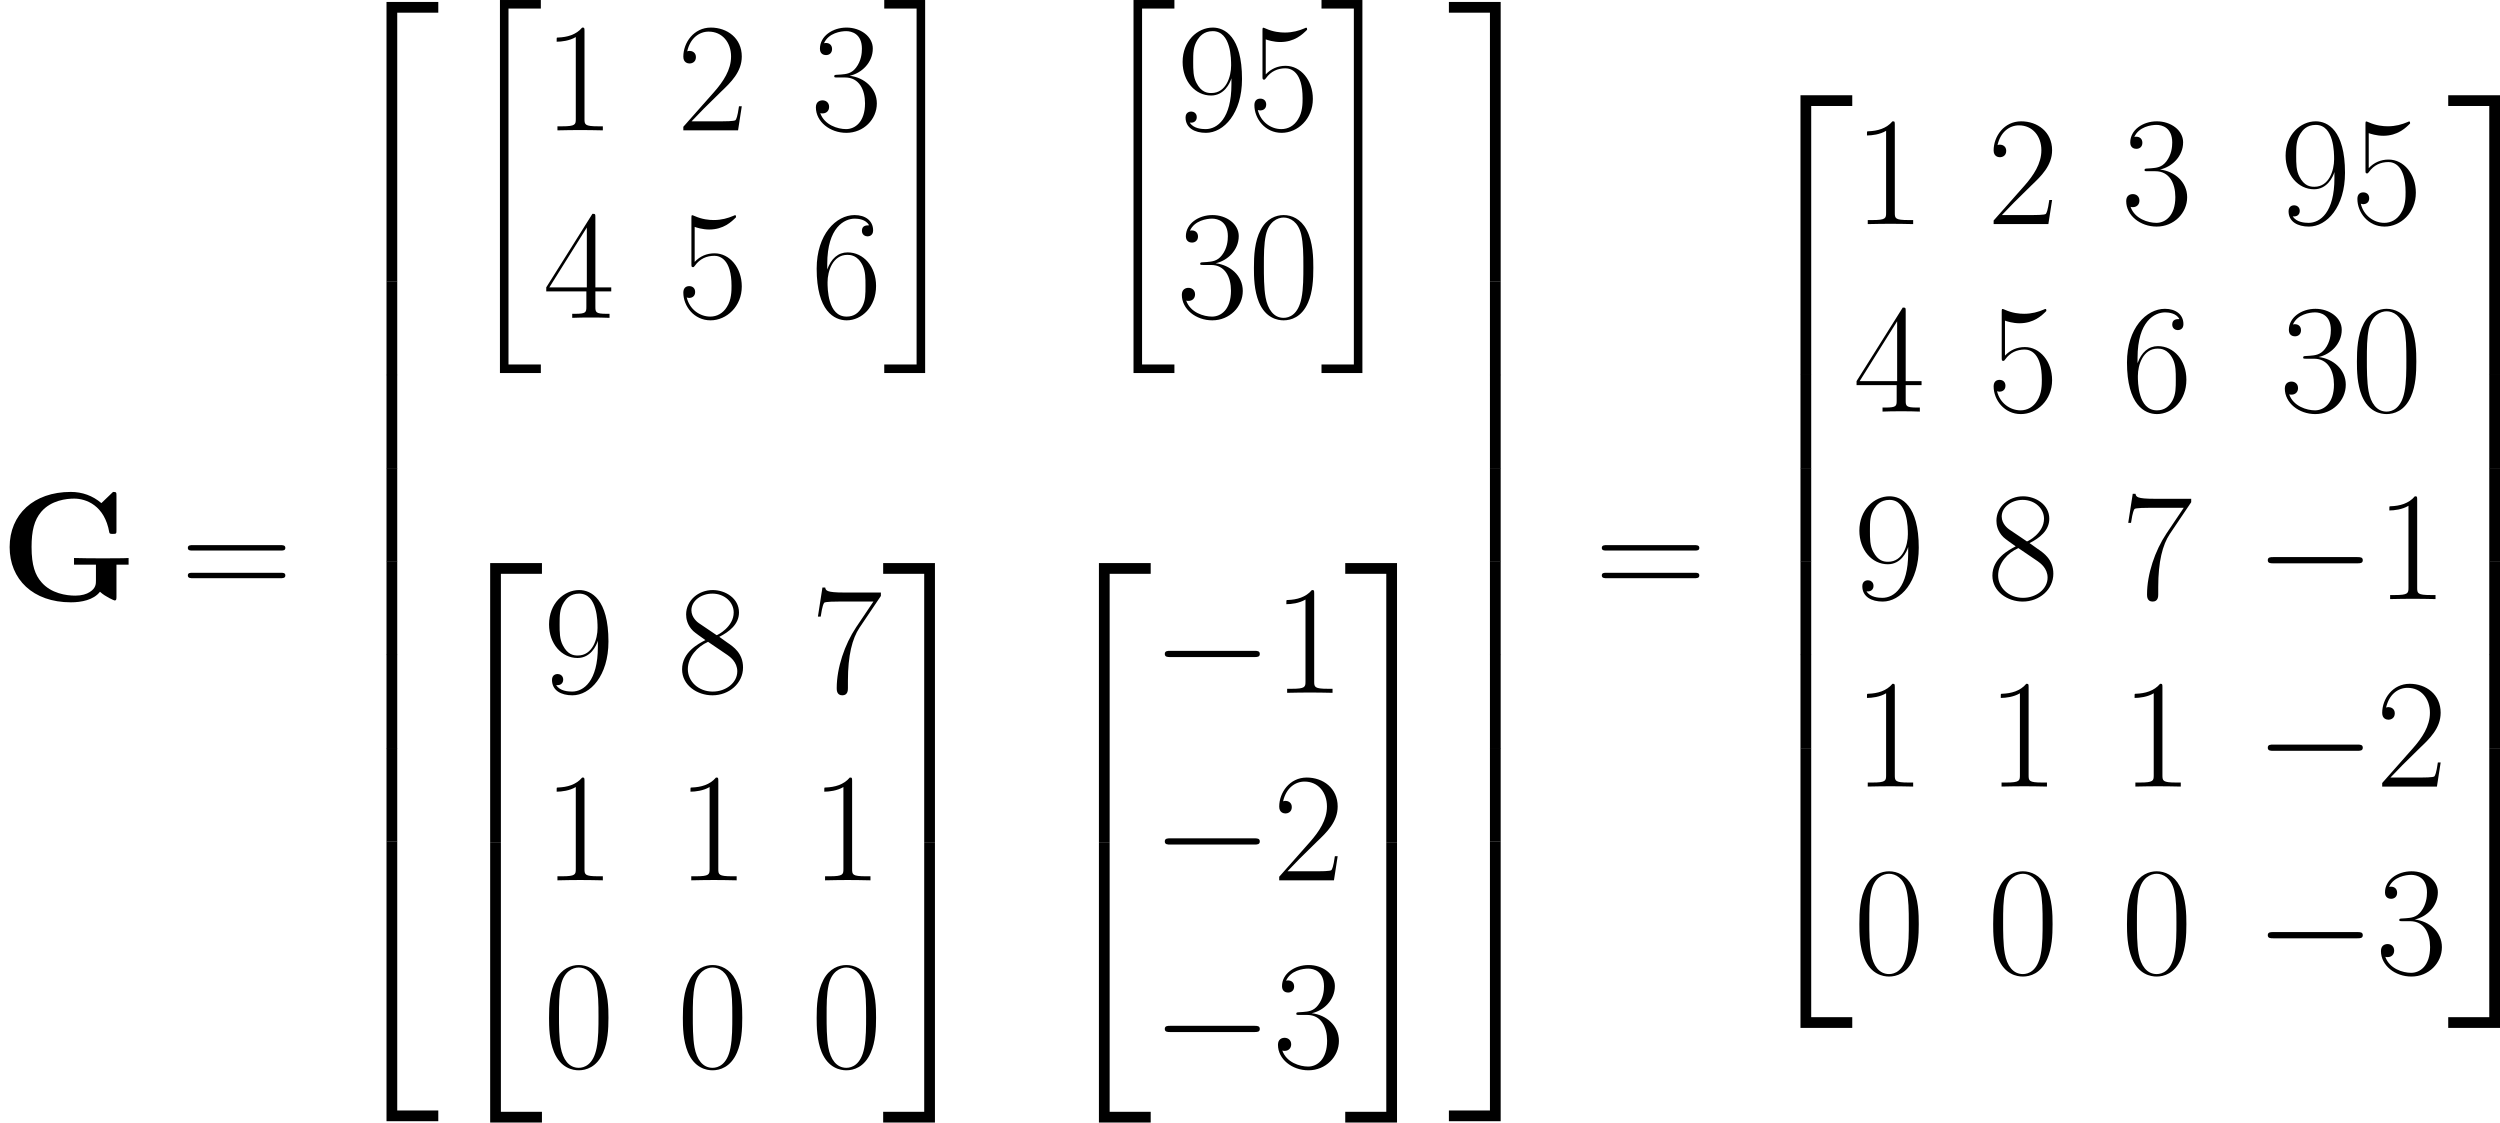 <?xml version='1.0' encoding='UTF-8'?>
<!-- Generated by CodeCogs with dvisvgm 2.13.3 -->
<svg version='1.1' xmlns='http://www.w3.org/2000/svg' xmlns:xlink='http://www.w3.org/1999/xlink' width='450.329pt' height='202.207pt' viewBox='-.239 -.229 450.329 202.207'>
<defs>
<path id='g2-0' d='M16.335-5.701C16.756-5.701 17.202-5.701 17.202-6.197S16.756-6.693 16.335-6.693H2.925C2.503-6.693 2.057-6.693 2.057-6.197S2.503-5.701 2.925-5.701H16.335Z'/>
<path id='g1-20' d='M6.197 58.473H12.716V57.109H7.56V.372H12.716V-.991H6.197V58.473Z'/>
<path id='g1-21' d='M5.503 57.109H.347V58.473H6.866V-.991H.347V.372H5.503V57.109Z'/>
<path id='g1-50' d='M8.081 43.625H9.791V.744H16.335V-.967H8.081V43.625Z'/>
<path id='g1-51' d='M6.717 43.625H8.428V-.967H.174V.744H6.717V43.625Z'/>
<path id='g1-52' d='M8.081 43.6H16.335V41.89H9.791V-.991H8.081V43.6Z'/>
<path id='g1-53' d='M6.717 41.89H.174V43.6H8.428V-.991H6.717V41.89Z'/>
<path id='g1-54' d='M8.081 14.897H9.791V-.025H8.081V14.897Z'/>
<path id='g1-55' d='M6.717 14.897H8.428V-.025H6.717V14.897Z'/>
<path id='g3-48' d='M10.411-7.957C10.411-9.469 10.386-12.047 9.345-14.029C8.428-15.765 6.965-16.384 5.676-16.384C4.486-16.384 2.974-15.839 2.033-14.054C1.041-12.195 .942-9.89 .942-7.957C.942-6.544 .967-4.387 1.735-2.503C2.801 .05 4.71 .397 5.676 .397C6.816 .397 8.552-.074 9.568-2.429C10.311-4.139 10.411-6.147 10.411-7.957ZM5.676 0C4.09 0 3.148-1.363 2.801-3.247C2.528-4.71 2.528-6.841 2.528-8.229C2.528-10.138 2.528-11.724 2.851-13.236C3.321-15.343 4.71-15.988 5.676-15.988C6.693-15.988 8.006-15.318 8.477-13.286C8.799-11.873 8.824-10.212 8.824-8.229C8.824-6.618 8.824-4.635 8.527-3.173C8.006-.471 6.544 0 5.676 0Z'/>
<path id='g3-49' d='M6.593-15.839C6.593-16.359 6.569-16.384 6.222-16.384C5.255-15.219 3.792-14.847 2.404-14.798C2.33-14.798 2.206-14.798 2.181-14.748S2.156-14.649 2.156-14.129C2.925-14.129 4.214-14.277 5.205-14.872V-1.809C5.205-.942 5.156-.644 3.024-.644H2.28V0C3.47-.025 4.71-.05 5.899-.05S8.328-.025 9.518 0V-.644H8.775C6.643-.644 6.593-.917 6.593-1.809V-15.839Z'/>
<path id='g3-50' d='M10.336-3.842H9.89C9.642-2.082 9.444-1.785 9.345-1.636C9.221-1.438 7.436-1.438 7.089-1.438H2.33C3.222-2.404 4.957-4.164 7.064-6.197C8.576-7.634 10.336-9.32 10.336-11.774C10.336-14.699 8.006-16.384 5.404-16.384C2.677-16.384 1.016-13.98 1.016-11.749C1.016-10.782 1.735-10.658 2.033-10.658C2.28-10.658 3.024-10.807 3.024-11.675C3.024-12.443 2.38-12.666 2.033-12.666C1.884-12.666 1.735-12.641 1.636-12.592C2.107-14.699 3.545-15.74 5.057-15.74C7.213-15.74 8.626-14.029 8.626-11.774C8.626-9.617 7.362-7.758 5.949-6.147L1.016-.57V0H9.741L10.336-3.842Z'/>
<path id='g3-51' d='M5.478-8.428C7.684-8.428 8.651-6.519 8.651-4.313C8.651-1.339 7.064-.198 5.627-.198C4.313-.198 2.181-.843 1.512-2.751C1.636-2.702 1.76-2.702 1.884-2.702C2.479-2.702 2.925-3.098 2.925-3.743C2.925-4.462 2.38-4.784 1.884-4.784C1.462-4.784 .818-4.586 .818-3.668C.818-1.388 3.049 .397 5.676 .397C8.428 .397 10.534-1.76 10.534-4.288C10.534-6.693 8.552-8.428 6.197-8.7C8.081-9.097 9.89-10.782 9.89-13.038C9.89-14.971 7.932-16.384 5.701-16.384C3.445-16.384 1.462-14.996 1.462-13.013C1.462-12.146 2.107-11.997 2.429-11.997C2.95-11.997 3.396-12.319 3.396-12.964S2.95-13.93 2.429-13.93C2.33-13.93 2.206-13.93 2.107-13.881C2.826-15.517 4.784-15.814 5.651-15.814S8.155-15.393 8.155-13.013C8.155-12.319 8.056-11.08 7.213-9.989C6.469-9.022 5.627-8.973 4.809-8.899C4.685-8.899 4.115-8.849 4.016-8.849C3.842-8.824 3.743-8.799 3.743-8.626S3.768-8.428 4.263-8.428H5.478Z'/>
<path id='g3-52' d='M8.328-16.037C8.328-16.558 8.304-16.583 7.857-16.583L.496-4.858V-4.214H6.891V-1.785C6.891-.892 6.841-.644 5.106-.644H4.635V0C5.428-.05 6.767-.05 7.61-.05S9.791-.05 10.584 0V-.644H10.113C8.378-.644 8.328-.892 8.328-1.785V-4.214H10.857V-4.858H8.328V-16.037ZM6.965-14.401V-4.858H.991L6.965-14.401Z'/>
<path id='g3-53' d='M2.826-14.5C3.074-14.401 4.09-14.079 5.131-14.079C7.436-14.079 8.7-15.318 9.419-16.037C9.419-16.236 9.419-16.359 9.27-16.359C9.246-16.359 9.196-16.359 8.998-16.26C8.13-15.889 7.114-15.591 5.875-15.591C5.131-15.591 4.016-15.69 2.801-16.236C2.528-16.359 2.479-16.359 2.454-16.359C2.33-16.359 2.305-16.335 2.305-15.839V-8.651C2.305-8.205 2.305-8.081 2.553-8.081C2.677-8.081 2.727-8.13 2.851-8.304C3.644-9.419 4.734-9.89 5.974-9.89C6.841-9.89 8.7-9.345 8.7-5.106C8.7-4.313 8.7-2.875 7.957-1.735C7.337-.719 6.37-.198 5.304-.198C3.668-.198 2.008-1.339 1.562-3.247C1.661-3.222 1.859-3.173 1.958-3.173C2.28-3.173 2.9-3.346 2.9-4.115C2.9-4.784 2.429-5.057 1.958-5.057C1.388-5.057 1.016-4.71 1.016-4.016C1.016-1.859 2.727 .397 5.354 .397C7.907 .397 10.336-1.809 10.336-5.007C10.336-7.981 8.403-10.287 5.998-10.287C4.734-10.287 3.668-9.816 2.826-8.923V-14.5Z'/>
<path id='g3-54' d='M2.627-8.552C2.627-14.476 5.404-15.814 7.015-15.814C7.535-15.814 8.799-15.715 9.295-14.748C8.899-14.748 8.155-14.748 8.155-13.881C8.155-13.211 8.7-12.988 9.047-12.988C9.27-12.988 9.94-13.088 9.94-13.93C9.94-15.492 8.7-16.384 6.99-16.384C4.04-16.384 .942-13.311 .942-7.833C.942-1.091 3.743 .397 5.726 .397C8.13 .397 10.411-1.76 10.411-5.081C10.411-8.18 8.403-10.435 5.875-10.435C4.363-10.435 3.247-9.444 2.627-7.709V-8.552ZM5.726-.198C2.677-.198 2.677-4.759 2.677-5.676C2.677-7.461 3.52-10.039 5.825-10.039C6.246-10.039 7.461-10.039 8.279-8.328C8.725-7.362 8.725-6.345 8.725-5.106C8.725-3.768 8.725-2.776 8.205-1.785C7.659-.768 6.866-.198 5.726-.198Z'/>
<path id='g3-55' d='M11.179-15.442V-15.988H5.354C2.454-15.988 2.404-16.31 2.305-16.781H1.859L1.14-12.146H1.586C1.661-12.617 1.834-13.881 2.132-14.352C2.28-14.55 4.115-14.55 4.536-14.55H9.989L7.238-10.46C5.404-7.709 4.139-3.991 4.139-.744C4.139-.446 4.139 .397 5.032 .397S5.924-.446 5.924-.768V-1.909C5.924-5.974 6.618-8.651 7.758-10.361L11.179-15.442Z'/>
<path id='g3-56' d='M6.742-8.923C8.304-9.717 9.89-10.906 9.89-12.815C9.89-15.071 7.709-16.384 5.701-16.384C3.445-16.384 1.462-14.748 1.462-12.493C1.462-11.873 1.611-10.807 2.578-9.865C2.826-9.617 3.867-8.874 4.536-8.403C3.421-7.833 .818-6.469 .818-3.743C.818-1.19 3.247 .397 5.651 .397C8.304 .397 10.534-1.512 10.534-4.04C10.534-6.296 9.022-7.337 8.031-8.006L6.742-8.923ZM3.495-11.105C3.297-11.229 2.305-11.997 2.305-13.162C2.305-14.674 3.867-15.814 5.651-15.814C7.61-15.814 9.047-14.426 9.047-12.815C9.047-10.51 6.469-9.196 6.345-9.196C6.321-9.196 6.296-9.196 6.098-9.345L3.495-11.105ZM8.056-6.023C8.428-5.751 9.617-4.933 9.617-3.421C9.617-1.586 7.783-.198 5.701-.198C3.445-.198 1.735-1.809 1.735-3.768S3.247-7.362 4.957-8.13L8.056-6.023Z'/>
<path id='g3-57' d='M8.725-7.337C8.725-1.884 6.469-.198 4.61-.198C4.04-.198 2.652-.273 2.082-1.239C2.727-1.14 3.198-1.487 3.198-2.107C3.198-2.776 2.652-2.999 2.305-2.999C2.082-2.999 1.413-2.9 1.413-2.057C1.413-.372 2.875 .397 4.66 .397C7.51 .397 10.411-2.727 10.411-8.18C10.411-14.971 7.634-16.384 5.751-16.384C3.297-16.384 .942-14.228 .942-10.906C.942-7.833 2.95-5.552 5.478-5.552C7.56-5.552 8.477-7.486 8.725-8.304V-7.337ZM5.528-5.949C4.858-5.949 3.916-6.073 3.148-7.56C2.627-8.527 2.627-9.667 2.627-10.882C2.627-12.344 2.627-13.36 3.321-14.451C3.668-14.971 4.313-15.814 5.751-15.814C8.675-15.814 8.675-11.328 8.675-10.336C8.675-8.576 7.882-5.949 5.528-5.949Z'/>
<path id='g3-61' d='M15.938-7.957C16.31-7.957 16.682-7.957 16.682-8.378C16.682-8.824 16.26-8.824 15.839-8.824H1.983C1.562-8.824 1.14-8.824 1.14-8.378C1.14-7.957 1.512-7.957 1.884-7.957H15.938ZM15.839-3.545C16.26-3.545 16.682-3.545 16.682-3.991C16.682-4.412 16.31-4.412 15.938-4.412H1.884C1.512-4.412 1.14-4.412 1.14-3.991C1.14-3.545 1.562-3.545 1.983-3.545H15.839Z'/>
<path id='g0-71' d='M18.566-5.701H20.499V-6.767C19.904-6.717 17.252-6.717 16.459-6.717C14.947-6.717 13.311-6.717 11.799-6.767V-5.701H15.294V-3.173C15.294-2.652 15.294-1.958 14.302-1.339C13.806-1.016 13.038-.768 11.997-.768C10.584-.768 8.13-1.115 6.593-2.925C5.627-4.04 5.032-5.552 5.032-8.527C5.032-11.08 5.453-12.815 6.569-14.129C8.155-15.988 10.634-16.236 11.823-16.236C13.682-16.236 16.682-15.194 17.425-10.832C17.475-10.609 17.698-10.609 17.995-10.609C18.566-10.609 18.566-10.658 18.566-11.253V-16.657C18.566-17.227 18.566-17.301 18.02-17.301L16.161-15.517C14.773-16.706 13.112-17.301 11.278-17.301C5.354-17.301 1.537-13.707 1.537-8.502C1.537-3.396 5.23 .297 11.303 .297C12.964 .297 14.922-.074 15.938-1.388C16.781-.595 18.194 0 18.268 0C18.566 0 18.566-.248 18.566-.644V-5.701Z'/>
</defs>
<g id='page1' transform='matrix(1.13 0 0 1.13 -63.986 -61.182)'>
<use x='56.413' y='149.659' xlink:href='#g0-71'/>
<use x='85.217' y='149.659' xlink:href='#g3-61'/>
<use x='109.945' y='55.219' xlink:href='#g1-50'/>
<use x='109.945' y='98.845' xlink:href='#g1-54'/>
<use x='109.945' y='113.717' xlink:href='#g1-54'/>
<use x='109.945' y='128.59' xlink:href='#g1-54'/>
<use x='109.945' y='143.462' xlink:href='#g1-54'/>
<use x='109.945' y='158.334' xlink:href='#g1-54'/>
<use x='109.945' y='173.207' xlink:href='#g1-54'/>
<use x='109.945' y='189.071' xlink:href='#g1-52'/>
<use x='129.912' y='54.933' xlink:href='#g1-20'/>
<use x='142.994' y='74.72' xlink:href='#g3-49'/>
<use x='164.325' y='74.72' xlink:href='#g3-50'/>
<use x='185.655' y='74.72' xlink:href='#g3-51'/>
<use x='142.994' y='104.608' xlink:href='#g3-52'/>
<use x='164.325' y='104.608' xlink:href='#g3-53'/>
<use x='185.655' y='104.608' xlink:href='#g3-54'/>
<use x='197.023' y='54.933' xlink:href='#g1-21'/>
<use x='230.908' y='54.933' xlink:href='#g1-20'/>
<use x='243.99' y='74.72' xlink:href='#g3-57'/>
<use x='255.358' y='74.72' xlink:href='#g3-53'/>
<use x='243.99' y='104.608' xlink:href='#g3-51'/>
<use x='255.358' y='104.608' xlink:href='#g3-48'/>
<use x='266.726' y='54.933' xlink:href='#g1-21'/>
<use x='126.469' y='144.668' xlink:href='#g1-50'/>
<use x='126.469' y='189.285' xlink:href='#g1-52'/>
<use x='142.994' y='164.383' xlink:href='#g3-57'/>
<use x='164.325' y='164.383' xlink:href='#g3-56'/>
<use x='185.655' y='164.383' xlink:href='#g3-55'/>
<use x='142.994' y='194.271' xlink:href='#g3-49'/>
<use x='164.325' y='194.271' xlink:href='#g3-49'/>
<use x='185.655' y='194.271' xlink:href='#g3-49'/>
<use x='142.994' y='224.159' xlink:href='#g3-48'/>
<use x='164.325' y='224.159' xlink:href='#g3-48'/>
<use x='185.655' y='224.159' xlink:href='#g3-48'/>
<use x='197.023' y='144.668' xlink:href='#g1-51'/>
<use x='197.023' y='189.285' xlink:href='#g1-53'/>
<use x='223.51' y='144.668' xlink:href='#g1-50'/>
<use x='223.51' y='189.285' xlink:href='#g1-52'/>
<use x='240.035' y='164.383' xlink:href='#g2-0'/>
<use x='259.314' y='164.383' xlink:href='#g3-49'/>
<use x='240.035' y='194.271' xlink:href='#g2-0'/>
<use x='259.314' y='194.271' xlink:href='#g3-50'/>
<use x='240.035' y='224.159' xlink:href='#g2-0'/>
<use x='259.314' y='224.159' xlink:href='#g3-51'/>
<use x='270.682' y='144.668' xlink:href='#g1-51'/>
<use x='270.682' y='189.285' xlink:href='#g1-53'/>
<use x='287.206' y='55.219' xlink:href='#g1-51'/>
<use x='287.206' y='98.845' xlink:href='#g1-55'/>
<use x='287.206' y='113.717' xlink:href='#g1-55'/>
<use x='287.206' y='128.59' xlink:href='#g1-55'/>
<use x='287.206' y='143.462' xlink:href='#g1-55'/>
<use x='287.206' y='158.334' xlink:href='#g1-55'/>
<use x='287.206' y='173.207' xlink:href='#g1-55'/>
<use x='287.206' y='189.071' xlink:href='#g1-53'/>
<use x='310.616' y='149.659' xlink:href='#g3-61'/>
<use x='335.344' y='70.092' xlink:href='#g1-50'/>
<use x='335.344' y='113.717' xlink:href='#g1-54'/>
<use x='335.344' y='128.59' xlink:href='#g1-54'/>
<use x='335.344' y='143.462' xlink:href='#g1-54'/>
<use x='335.344' y='158.334' xlink:href='#g1-54'/>
<use x='335.344' y='174.198' xlink:href='#g1-52'/>
<use x='351.869' y='89.664' xlink:href='#g3-49'/>
<use x='373.199' y='89.664' xlink:href='#g3-50'/>
<use x='394.53' y='89.664' xlink:href='#g3-51'/>
<use x='419.816' y='89.664' xlink:href='#g3-57'/>
<use x='431.184' y='89.664' xlink:href='#g3-53'/>
<use x='351.869' y='119.552' xlink:href='#g3-52'/>
<use x='373.199' y='119.552' xlink:href='#g3-53'/>
<use x='394.53' y='119.552' xlink:href='#g3-54'/>
<use x='419.816' y='119.552' xlink:href='#g3-51'/>
<use x='431.184' y='119.552' xlink:href='#g3-48'/>
<use x='351.869' y='149.44' xlink:href='#g3-57'/>
<use x='373.199' y='149.44' xlink:href='#g3-56'/>
<use x='394.53' y='149.44' xlink:href='#g3-55'/>
<use x='415.86' y='149.44' xlink:href='#g2-0'/>
<use x='435.139' y='149.44' xlink:href='#g3-49'/>
<use x='351.869' y='179.327' xlink:href='#g3-49'/>
<use x='373.199' y='179.327' xlink:href='#g3-49'/>
<use x='394.53' y='179.327' xlink:href='#g3-49'/>
<use x='415.86' y='179.327' xlink:href='#g2-0'/>
<use x='435.139' y='179.327' xlink:href='#g3-50'/>
<use x='351.869' y='209.215' xlink:href='#g3-48'/>
<use x='373.199' y='209.215' xlink:href='#g3-48'/>
<use x='394.53' y='209.215' xlink:href='#g3-48'/>
<use x='415.86' y='209.215' xlink:href='#g2-0'/>
<use x='435.139' y='209.215' xlink:href='#g3-51'/>
<use x='446.507' y='70.092' xlink:href='#g1-51'/>
<use x='446.507' y='113.717' xlink:href='#g1-55'/>
<use x='446.507' y='128.59' xlink:href='#g1-55'/>
<use x='446.507' y='143.462' xlink:href='#g1-55'/>
<use x='446.507' y='158.334' xlink:href='#g1-55'/>
<use x='446.507' y='174.198' xlink:href='#g1-53'/>
</g>
</svg>